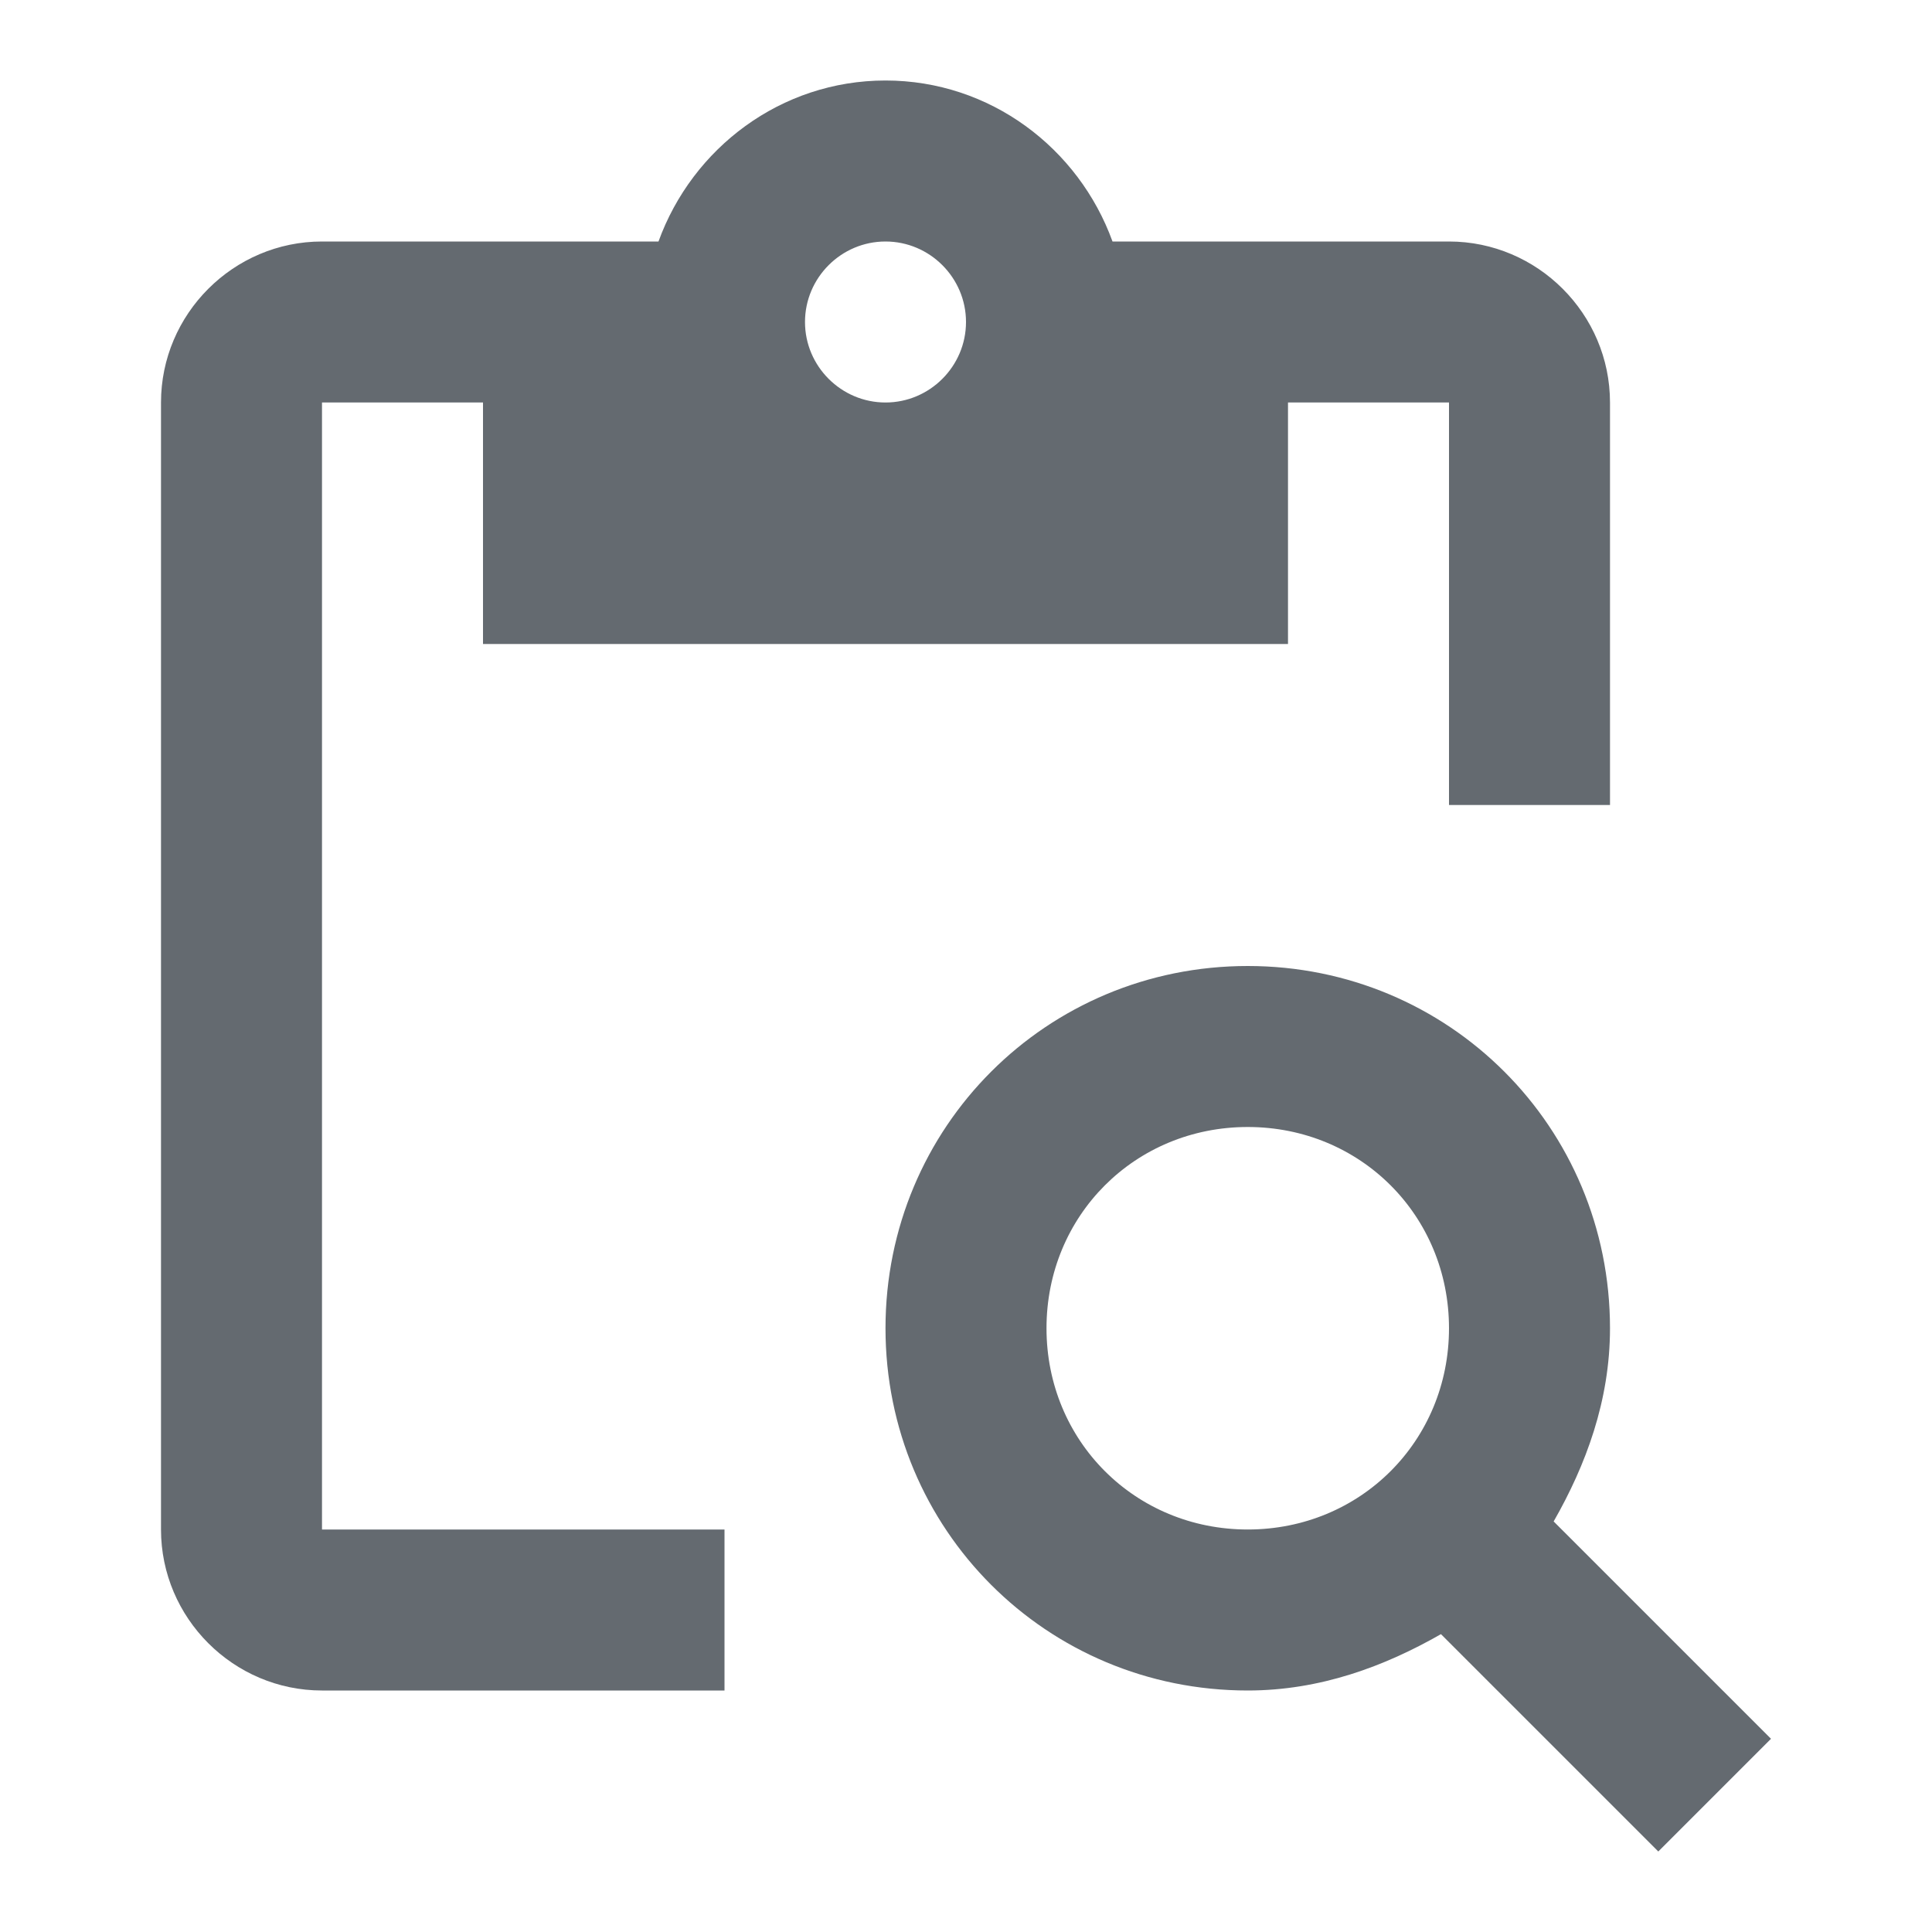 <svg width="18" height="18" viewBox="0 0 18 18" fill="none" xmlns="http://www.w3.org/2000/svg">
<path d="M3 3.75H4.5V6H12V3.75H13.5V7.5H15V3.75C15 2.925 14.325 2.25 13.5 2.25H10.365C10.05 1.38 9.225 0.75 8.25 0.75C7.275 0.75 6.45 1.38 6.135 2.25H3C2.175 2.25 1.5 2.925 1.5 3.75V14.25C1.5 15.075 2.175 15.75 3 15.75H6.75V14.25H3V3.75ZM8.25 2.25C8.662 2.25 9 2.587 9 3C9 3.413 8.662 3.75 8.25 3.75C7.838 3.75 7.5 3.413 7.5 3C7.5 2.587 7.838 2.25 8.25 2.25Z" fill="#646A70"/>
<path d="M14.475 14.175C14.775 13.65 15 13.05 15 12.375C15 10.5 13.5 9 11.625 9C9.75 9 8.25 10.5 8.25 12.375C8.25 14.25 9.75 15.75 11.625 15.75C12.3 15.75 12.9 15.525 13.425 15.225L15.45 17.25L16.5 16.2L14.475 14.175ZM11.625 14.25C10.575 14.25 9.75 13.425 9.75 12.375C9.75 11.325 10.575 10.5 11.625 10.5C12.675 10.5 13.5 11.325 13.5 12.375C13.5 13.425 12.675 14.25 11.625 14.25Z" fill="#646A70"/>
</svg>
